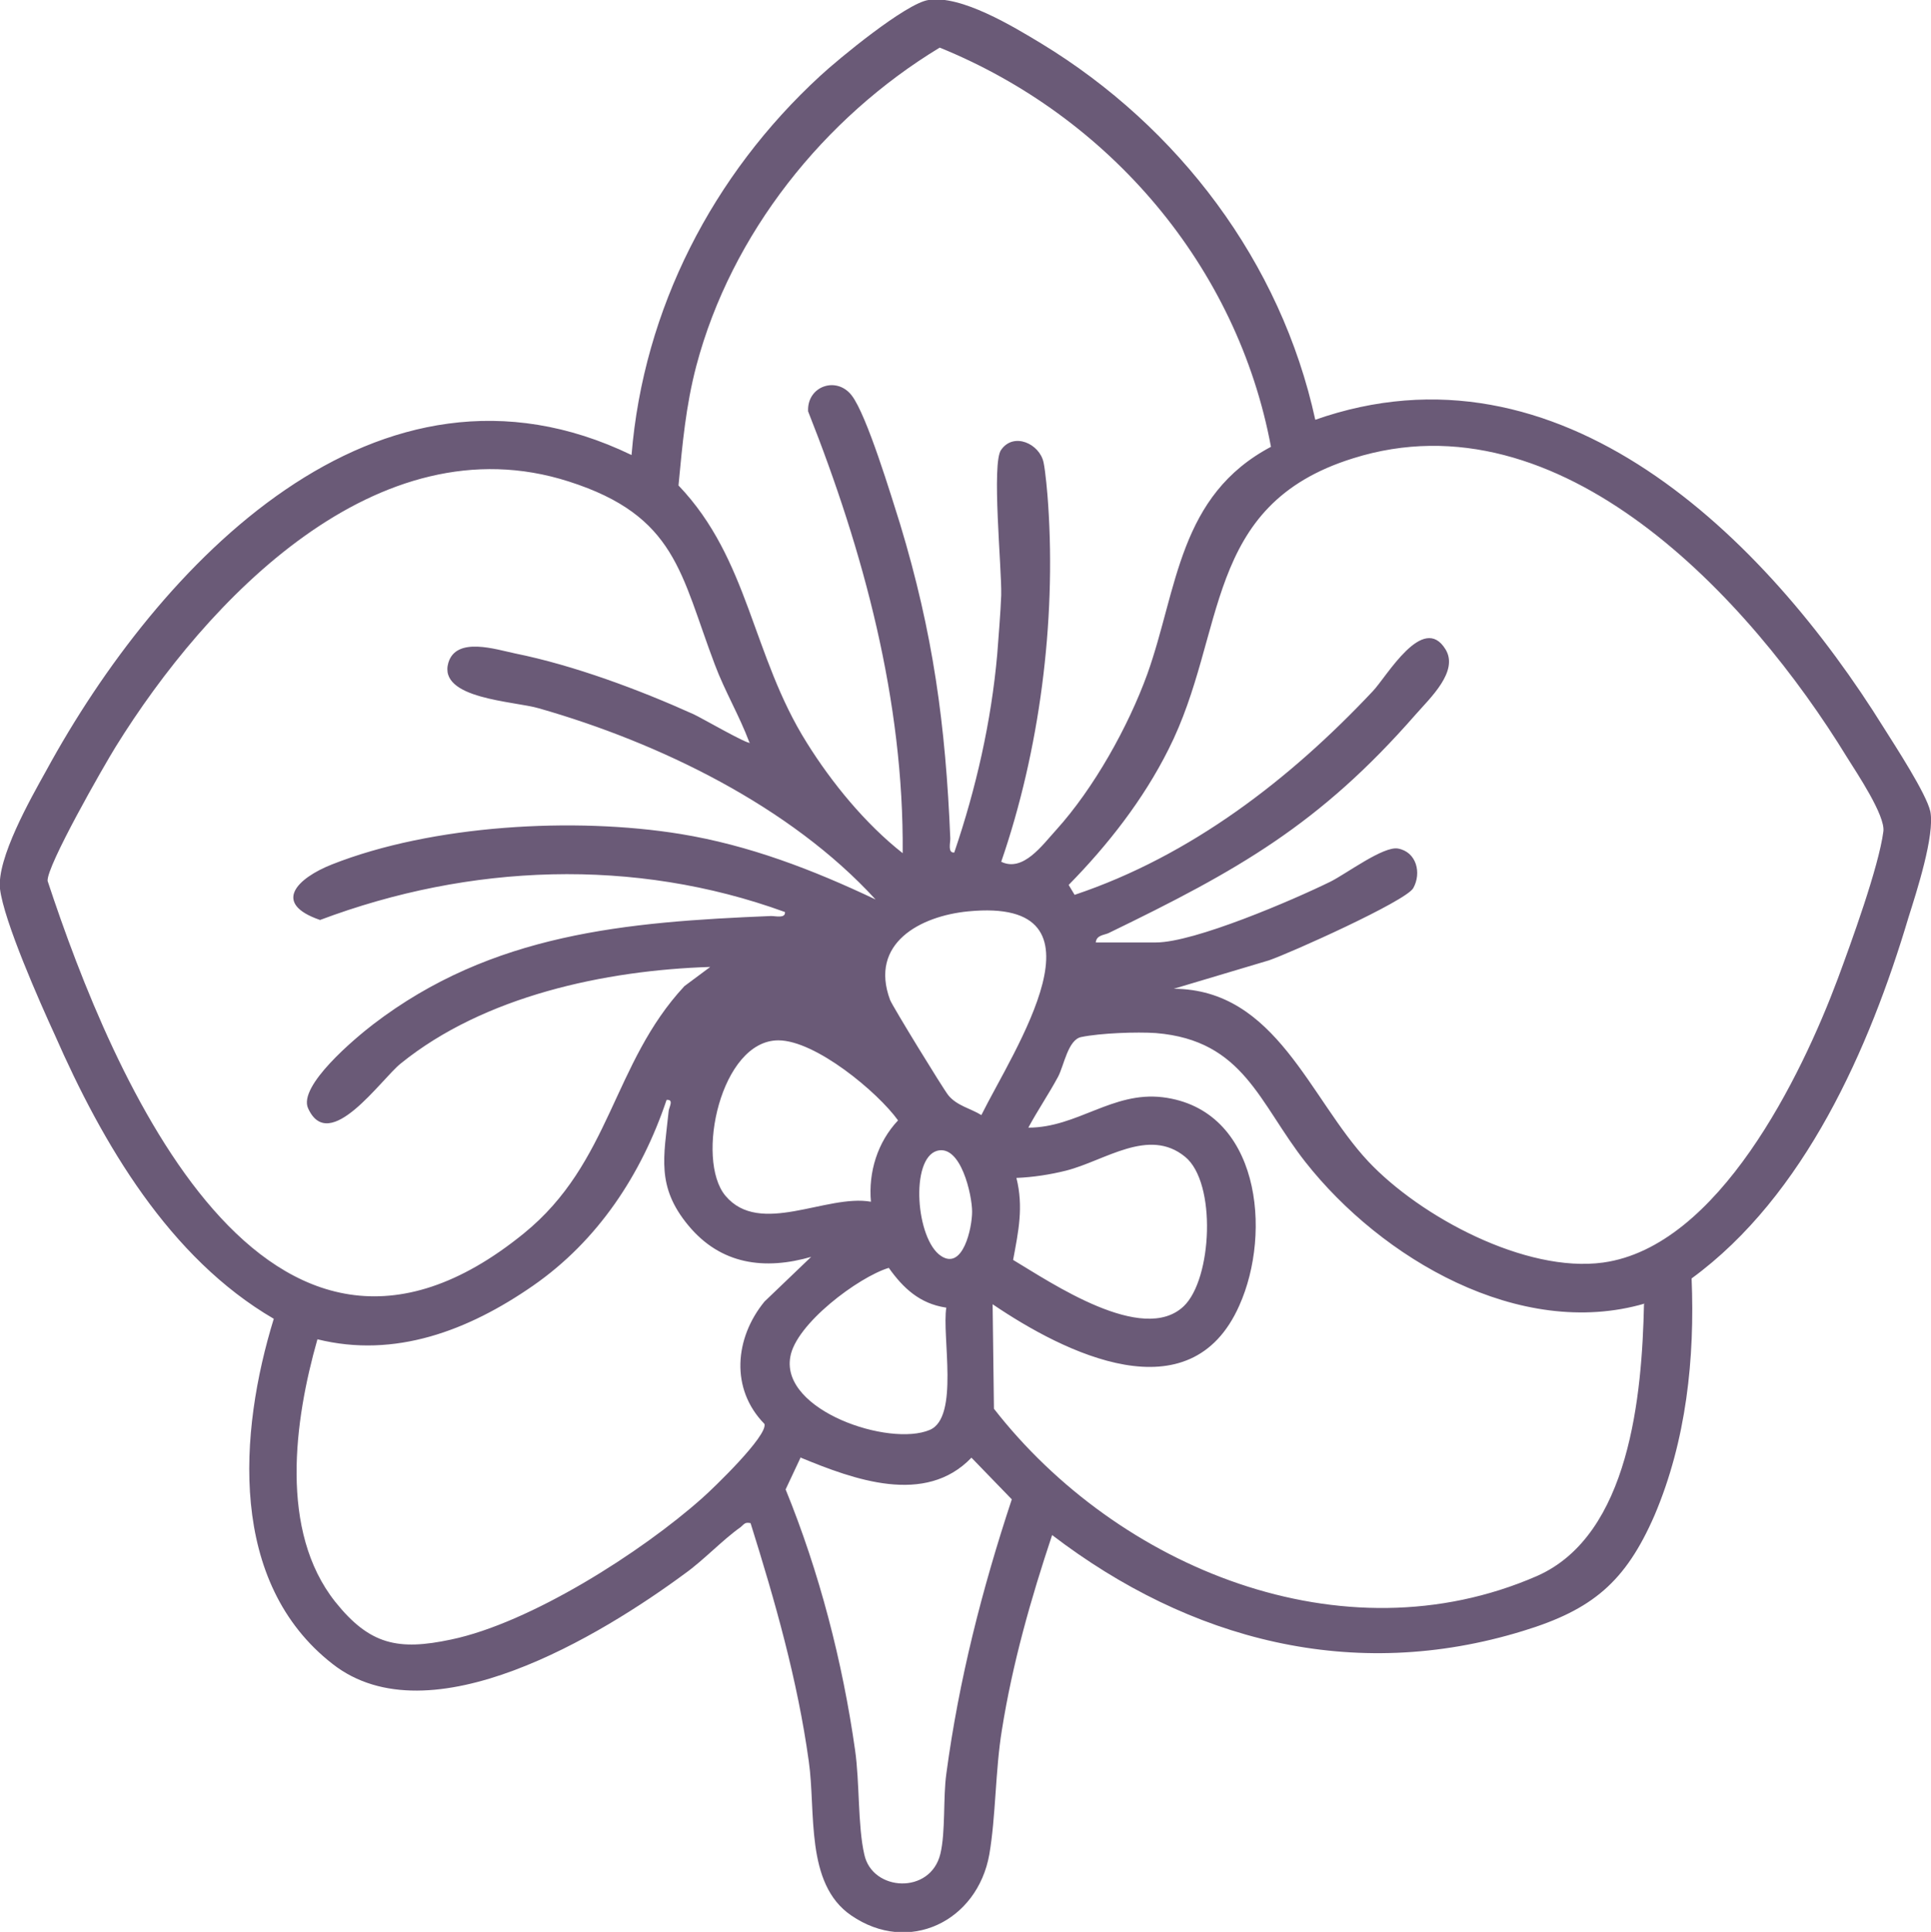 <?xml version="1.0" encoding="UTF-8"?>
<svg id="Layer_2" data-name="Layer 2" xmlns="http://www.w3.org/2000/svg" viewBox="0 0 29.2 29.21">
  <defs>
    <style>
      .cls-1 {
        fill: #27113a;
        opacity: .69;
      }
    </style>
  </defs>
  <g id="Layer_13" data-name="Layer 13">
    <path class="cls-1" d="M19.88,6.35c3.71-1.31,6.82,1.78,8.61,4.66.17.27.64.99.7,1.26.07.36-.21,1.22-.33,1.6-.59,1.98-1.57,4.21-3.28,5.46.05,1.21-.08,2.45-.56,3.58-.44,1.01-.94,1.43-1.99,1.75-2.57.79-5.04.14-7.12-1.45-.32.96-.6,1.94-.76,2.95-.1.61-.09,1.3-.19,1.88-.18,1.01-1.22,1.52-2.09.92-.7-.48-.53-1.57-.64-2.33-.17-1.23-.51-2.42-.88-3.6-.09-.02-.1.02-.15.06-.27.19-.56.5-.84.7-1.26.93-3.86,2.52-5.33,1.37-1.58-1.23-1.42-3.5-.89-5.22-1.58-.92-2.59-2.65-3.31-4.29C.6,15.15.06,13.93,0,13.44c-.05-.46.46-1.36.7-1.79,1.69-3.1,5-6.63,8.85-4.77.18-2.21,1.23-4.24,2.85-5.73.28-.26,1.3-1.1,1.64-1.15.49-.08,1.28.4,1.71.66,2.07,1.26,3.62,3.3,4.14,5.69ZM19.22,6.76c-.51-2.74-2.45-5-5.01-6.04-1.75,1.06-3.15,2.81-3.68,4.81-.16.61-.21,1.18-.27,1.81,1.07,1.12,1.11,2.57,1.94,3.89.38.61.89,1.23,1.45,1.67.02-2.3-.59-4.56-1.43-6.68-.02-.38.43-.54.66-.24s.6,1.53.73,1.94c.5,1.65.69,3.04.76,4.76,0,.07-.04.22.06.21.33-.97.56-1.98.65-3,.02-.27.05-.62.06-.89.01-.4-.15-2.01,0-2.2.19-.27.58-.09.64.19.03.14.06.48.07.64.12,1.78-.13,3.72-.71,5.4.33.16.62-.25.83-.48.57-.63,1.09-1.56,1.38-2.36.46-1.29.47-2.7,1.88-3.44ZM16.56,14.25h.92c.58,0,2.07-.64,2.64-.92.24-.12.8-.54,1.02-.5.28.05.36.37.23.6-.12.2-1.86.98-2.18,1.09l-1.44.43c1.55.01,2.05,1.66,2.94,2.61.79.84,2.38,1.69,3.55,1.53,1.75-.24,3-2.82,3.55-4.29.2-.54.62-1.69.69-2.23.03-.24-.4-.88-.55-1.12-1.47-2.4-4.33-5.51-7.47-4.52-2.28.71-1.9,2.64-2.79,4.4-.38.76-.92,1.45-1.51,2.05l.09.15c1.76-.59,3.26-1.75,4.51-3.08.21-.22.76-1.19,1.1-.63.2.33-.23.73-.45.98-1.46,1.67-2.69,2.36-4.65,3.31-.07.03-.18.03-.19.14ZM11.33,11.22c-.15-.4-.37-.77-.52-1.17-.52-1.37-.58-2.25-2.21-2.77-2.9-.93-5.48,1.8-6.85,4.01-.18.29-1.05,1.81-1.03,2.03.98,2.97,3.3,8.5,7.2,5.33,1.32-1.07,1.34-2.57,2.43-3.74l.39-.29c-1.59.05-3.42.44-4.68,1.46-.3.24-1.08,1.38-1.4.68-.16-.34.72-1.07.98-1.27,1.8-1.38,3.83-1.55,6.02-1.64.07,0,.22.04.21-.06-2.28-.83-4.77-.73-7.03.12-.73-.25-.35-.63.18-.84,1.52-.6,3.67-.72,5.27-.46,1.04.17,2,.54,2.95.99-1.29-1.41-3.27-2.37-5.09-2.89-.37-.11-1.53-.14-1.37-.69.12-.4.72-.2,1.01-.14.89.18,1.88.55,2.7.92.11.05.82.46.85.43ZM14.84,16.86c.48-.97,2.05-3.3-.2-3.08-.72.07-1.5.48-1.18,1.34.04.1.8,1.34.88,1.44.13.16.34.2.5.3ZM24.87,19.71c-1.89.55-3.98-.68-5.13-2.14-.7-.89-.93-1.84-2.26-1.95-.29-.02-.84,0-1.13.06-.2.04-.26.43-.35.6-.14.26-.31.51-.45.77.74,0,1.27-.55,2.03-.46,1.47.18,1.66,2.04,1.16,3.15-.74,1.67-2.64.72-3.73-.02l.02,1.58c1.87,2.4,5.27,3.81,8.21,2.53,1.41-.62,1.59-2.75,1.62-4.11ZM13.17,18.17c-.04-.45.1-.9.41-1.23-.31-.43-1.25-1.21-1.81-1.21-.87,0-1.26,1.8-.8,2.35.52.62,1.53-.03,2.2.09ZM12.28,19c-.72.21-1.38.12-1.87-.47s-.37-1.04-.3-1.72c0-.06.09-.19-.03-.18-.38,1.13-1.04,2.13-2.02,2.81s-2.09,1.1-3.26.81c-.35,1.23-.58,2.9.27,3.97.52.65.95.74,1.75.57,1.2-.25,2.88-1.32,3.8-2.14.17-.15.99-.94.94-1.12-.52-.53-.45-1.3,0-1.85l.71-.68ZM17.9,19.75c.43-.41.5-1.87.02-2.26-.55-.45-1.21.06-1.8.21-.24.06-.5.1-.75.11.11.44.03.81-.05,1.24.57.34,1.96,1.29,2.58.7ZM14.17,17.4c-.41.12-.32,1.34.06,1.59.33.22.47-.42.47-.67s-.17-1.02-.53-.92ZM14.3,19.77c-.39-.06-.64-.29-.86-.6-.46.14-1.41.85-1.49,1.35-.14.81,1.5,1.36,2.11,1.1.45-.19.18-1.42.25-1.85ZM12.11,22.03l-.23.49c.51,1.25.86,2.6,1.05,3.94.07.48.04,1.15.14,1.58.12.56,1,.61,1.15-.01.08-.33.04-.85.09-1.21.19-1.42.54-2.79.99-4.15l-.61-.63c-.7.73-1.78.33-2.58,0Z"/>
  </g>
</svg>